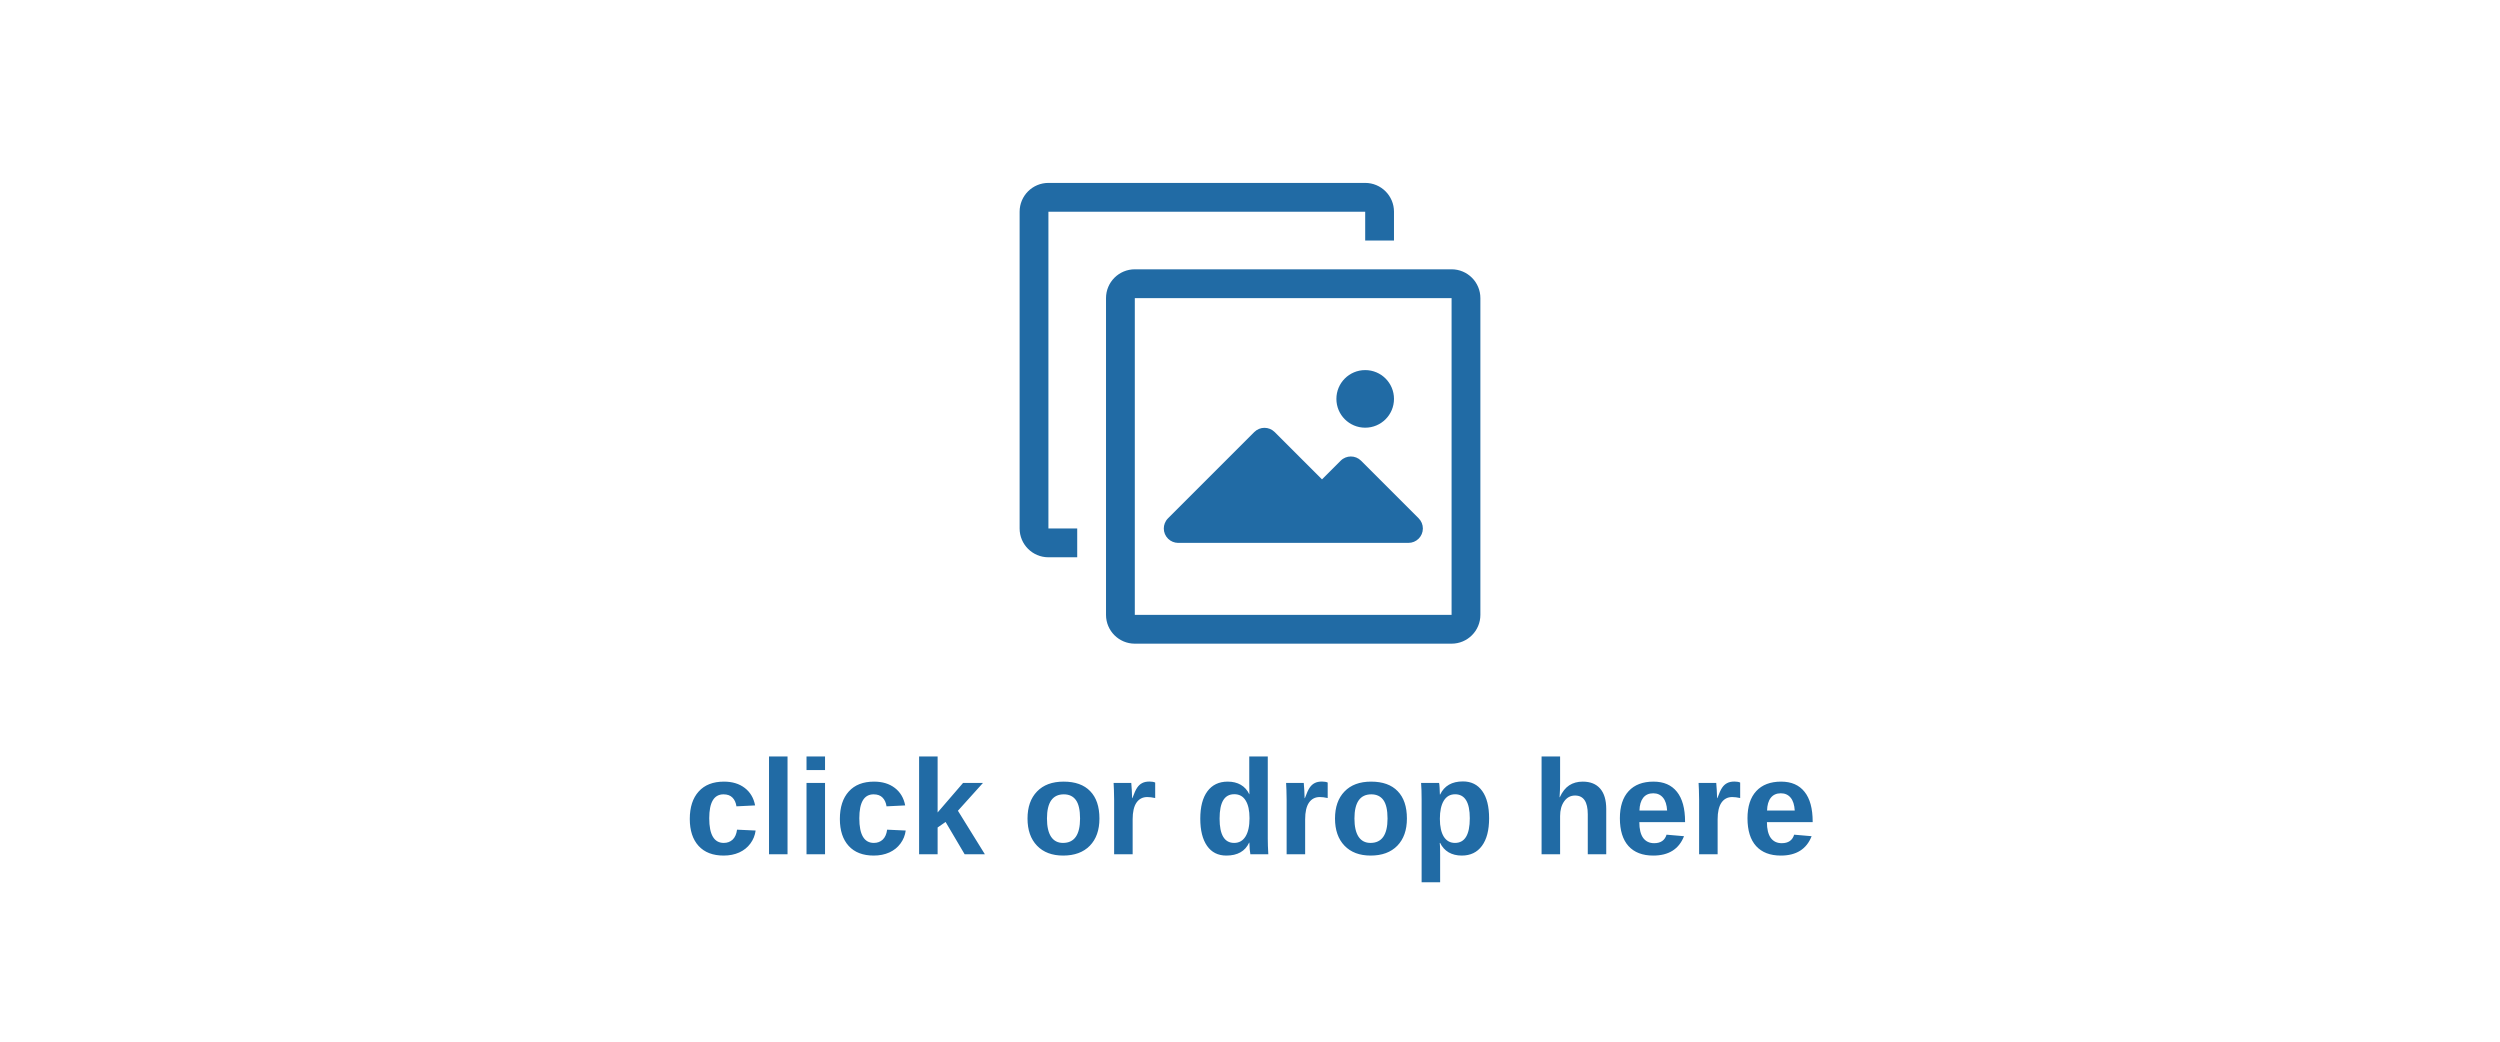 <svg xmlns="http://www.w3.org/2000/svg" viewBox="0 0 2778 1155" width="300" height="125">
	<style>
		tspan { white-space:pre }
		.shp0 { fill: #216ba5 } 
	</style>
	<g id="Layer">
		<g id="Layer">
			<g id="Layer">
				<path id="Layer" fill-rule="evenodd" class="shp0" d="M1645 330L1645 682C1645 699.67 1630.67 714 1613 714L1261 714C1243.33 714 1229 699.67 1229 682L1229 330C1229 312.33 1243.33 298 1261 298L1613 298C1630.67 298 1645 312.33 1645 330ZM1613 330L1261 330L1261 682L1613 682L1613 330Z" />
				<path id="Layer" class="shp0" d="M1165 234L1517 234L1517 266L1549 266L1549 234C1549 216.33 1534.67 202 1517 202L1165 202C1147.33 202 1133 216.33 1133 234L1133 586C1133 603.67 1147.33 618 1165 618L1197 618L1197 586L1165 586L1165 234Z" />
				<path id="Layer" class="shp0" d="M1309 602L1565 602C1573.84 602.05 1581.04 594.93 1581.09 586.09C1581.12 581.79 1579.41 577.67 1576.36 574.64L1512.36 510.64C1506.12 504.44 1496.04 504.44 1489.8 510.64L1469 531.44L1416.36 478.8C1410.12 472.6 1400.04 472.6 1393.8 478.8L1297.8 574.8C1291.61 581.11 1291.71 591.24 1298.02 597.43C1300.96 600.3 1304.89 601.94 1309 602Z" />
				<path id="Layer" class="shp0" d="M1517 474C1499.3 474 1485 459.7 1485 442C1485 424.3 1499.3 410 1517 410C1534.7 410 1549 424.3 1549 442C1549 459.7 1534.7 474 1517 474Z" />
			</g>
		</g>
	</g>
	<path id="click or drop here  " fill-rule="evenodd" class="shp0" d="M804.14 949.46C792.13 949.46 782.85 945.9 776.3 938.77C769.76 931.59 766.49 921.61 766.49 908.82C766.49 895.73 769.79 885.55 776.38 878.27C782.97 870.95 792.32 867.29 804.43 867.29C813.76 867.29 821.47 869.63 827.57 874.32C833.68 879.01 837.51 885.48 839.07 893.73L818.34 894.75C817.76 890.7 816.3 887.47 813.95 885.08C811.6 882.64 808.28 881.42 803.99 881.42C793.4 881.42 788.1 890.28 788.1 908.01C788.1 926.27 793.49 935.4 804.28 935.4C808.19 935.4 811.46 934.18 814.1 931.74C816.73 929.25 818.37 925.56 819 920.68L839.66 921.63C838.93 927.05 836.97 931.88 833.8 936.13C830.67 940.38 826.55 943.68 821.42 946.02C816.29 948.31 810.53 949.46 804.14 949.46ZM875.11 948L854.53 948L854.53 839.31L875.11 839.31L875.11 948ZM916.78 854.47L896.2 854.47L896.2 839.31L916.78 839.31L916.78 854.47ZM916.78 948L896.2 948L896.2 868.75L916.78 868.75L916.78 948ZM970.91 949.46C958.9 949.46 949.62 945.9 943.08 938.77C936.53 931.59 933.26 921.61 933.26 908.82C933.26 895.73 936.56 885.55 943.15 878.27C949.74 870.95 959.09 867.29 971.2 867.29C980.53 867.29 988.24 869.63 994.35 874.32C1000.45 879.01 1004.28 885.48 1005.84 893.73L985.12 894.75C984.53 890.7 983.07 887.47 980.72 885.08C978.38 882.64 975.06 881.42 970.76 881.42C960.17 881.42 954.87 890.28 954.87 908.01C954.87 926.27 960.26 935.4 971.05 935.4C974.96 935.4 978.23 934.18 980.87 931.74C983.5 929.25 985.14 925.56 985.78 920.68L1006.43 921.63C1005.7 927.05 1003.74 931.88 1000.57 936.13C997.44 940.38 993.32 943.68 988.19 946.02C983.06 948.31 977.3 949.46 970.91 949.46ZM1094.39 948L1071.91 948L1050.74 912.11L1041.88 918.26L1041.88 948L1021.3 948L1021.3 839.31L1041.88 839.31L1041.88 901.56L1070.15 868.75L1092.27 868.75L1064.44 899.66L1094.39 948ZM1221.69 908.3C1221.69 921.15 1218.13 931.23 1211 938.55C1203.87 945.82 1194 949.46 1181.41 949.46C1169.06 949.46 1159.36 945.8 1152.33 938.48C1145.3 931.15 1141.78 921.09 1141.78 908.3C1141.78 895.56 1145.3 885.55 1152.33 878.27C1159.36 870.95 1169.2 867.29 1181.85 867.29C1194.78 867.29 1204.65 870.83 1211.44 877.91C1218.27 884.94 1221.69 895.07 1221.69 908.3ZM1200.16 908.3C1200.16 898.88 1198.62 892.04 1195.54 887.79C1192.47 883.54 1188 881.42 1182.14 881.42C1169.64 881.42 1163.39 890.38 1163.39 908.3C1163.39 917.14 1164.9 923.88 1167.93 928.52C1171 933.11 1175.42 935.4 1181.19 935.4C1193.84 935.4 1200.16 926.37 1200.16 908.3ZM1258.6 948L1238.02 948L1238.02 887.36C1238.02 883.01 1237.95 879.4 1237.8 876.52C1237.71 873.59 1237.59 871 1237.44 868.75L1257.07 868.75C1257.22 869.63 1257.41 872.32 1257.65 876.81C1257.9 881.25 1258.02 884.2 1258.02 885.67L1258.31 885.67C1260.31 880.1 1262.09 876.2 1263.66 873.95C1265.22 871.66 1267.07 869.97 1269.22 868.9C1271.37 867.77 1274.06 867.21 1277.28 867.21C1279.92 867.21 1282.04 867.58 1283.65 868.31L1283.65 885.52C1280.33 884.79 1277.4 884.43 1274.86 884.43C1269.73 884.43 1265.73 886.5 1262.85 890.65C1260.02 894.8 1258.6 900.96 1258.6 909.11L1258.6 948ZM1409.34 948L1389.41 948C1389.22 947.27 1388.97 945.44 1388.68 942.51C1388.44 939.53 1388.32 937.06 1388.32 935.11L1388.02 935.11C1383.58 944.68 1375.13 949.46 1362.68 949.46C1353.45 949.46 1346.32 945.87 1341.29 938.7C1336.26 931.47 1333.75 921.39 1333.75 908.45C1333.75 895.32 1336.39 885.18 1341.66 878.05C1346.98 870.88 1354.5 867.29 1364.22 867.29C1369.83 867.29 1374.67 868.46 1378.72 870.8C1382.82 873.15 1385.97 876.64 1388.17 881.28L1388.32 881.28L1388.17 868.24L1388.17 839.31L1408.75 839.31L1408.75 930.71C1408.75 935.6 1408.95 941.36 1409.34 948ZM1388.46 907.94C1388.46 899.39 1387.02 892.82 1384.14 888.23C1381.31 883.6 1377.11 881.28 1371.54 881.28C1366.03 881.28 1361.93 883.52 1359.24 888.01C1356.55 892.46 1355.21 899.27 1355.21 908.45C1355.21 926.42 1360.61 935.4 1371.4 935.4C1376.82 935.4 1381.02 933.03 1383.99 928.3C1386.97 923.51 1388.46 916.73 1388.46 907.94ZM1450.28 948L1429.7 948L1429.7 887.36C1429.7 883.01 1429.63 879.4 1429.48 876.52C1429.38 873.59 1429.26 871 1429.11 868.75L1448.74 868.75C1448.89 869.63 1449.08 872.32 1449.33 876.81C1449.57 881.25 1449.69 884.2 1449.69 885.67L1449.99 885.67C1451.99 880.1 1453.77 876.2 1455.33 873.95C1456.9 871.66 1458.75 869.97 1460.9 868.9C1463.05 867.77 1465.73 867.21 1468.96 867.21C1471.59 867.21 1473.72 867.58 1475.33 868.31L1475.33 885.52C1472.01 884.79 1469.08 884.43 1466.54 884.43C1461.41 884.43 1457.41 886.5 1454.53 890.65C1451.7 894.8 1450.28 900.96 1450.28 909.11L1450.28 948ZM1563.36 908.3C1563.36 921.15 1559.8 931.23 1552.67 938.55C1545.54 945.82 1535.68 949.46 1523.08 949.46C1510.73 949.46 1501.03 945.8 1494 938.48C1486.97 931.15 1483.46 921.09 1483.46 908.3C1483.46 895.56 1486.97 885.55 1494 878.27C1501.03 870.95 1510.87 867.29 1523.52 867.29C1536.46 867.29 1546.32 870.83 1553.11 877.91C1559.94 884.94 1563.36 895.07 1563.36 908.3ZM1541.83 908.3C1541.83 898.88 1540.29 892.04 1537.22 887.79C1534.14 883.54 1529.67 881.42 1523.81 881.42C1511.31 881.42 1505.06 890.38 1505.06 908.3C1505.06 917.14 1506.57 923.88 1509.6 928.52C1512.68 933.11 1517.1 935.4 1522.86 935.4C1535.51 935.4 1541.83 926.37 1541.83 908.3ZM1654.7 908.01C1654.7 921.24 1652.04 931.47 1646.71 938.7C1641.44 945.87 1633.97 949.46 1624.3 949.46C1618.73 949.46 1613.88 948.27 1609.73 945.88C1605.62 943.43 1602.47 939.94 1600.28 935.4L1599.84 935.4C1600.13 936.87 1600.28 941.31 1600.28 948.73L1600.28 979.13L1579.7 979.13L1579.7 886.99C1579.7 879.52 1579.5 873.44 1579.11 868.75L1599.11 868.75C1599.35 869.63 1599.54 871.36 1599.69 873.95C1599.89 876.54 1599.99 879.1 1599.99 881.64L1600.28 881.64C1604.92 871.93 1613.37 867.07 1625.62 867.07C1634.85 867.07 1642 870.63 1647.08 877.76C1652.16 884.84 1654.7 894.92 1654.7 908.01ZM1633.24 908.01C1633.24 890.24 1627.79 881.35 1616.9 881.35C1611.43 881.35 1607.24 883.74 1604.31 888.53C1601.43 893.32 1599.99 900.01 1599.99 908.6C1599.99 917.14 1601.43 923.75 1604.31 928.44C1607.24 933.08 1611.39 935.4 1616.76 935.4C1627.75 935.4 1633.24 926.27 1633.24 908.01ZM1732.99 884.57L1733.29 884.57C1736.07 878.52 1739.56 874.12 1743.76 871.39C1747.96 868.66 1752.96 867.29 1758.77 867.29C1767.17 867.29 1773.62 869.88 1778.11 875.05C1782.6 880.22 1784.85 887.79 1784.85 897.76L1784.85 948L1764.34 948L1764.34 903.62C1764.34 889.7 1759.63 882.74 1750.21 882.74C1745.22 882.74 1741.19 884.89 1738.12 889.19C1735.09 893.44 1733.58 898.9 1733.58 905.59L1733.58 948L1713 948L1713 839.31L1733.58 839.31L1733.58 868.97C1733.58 874.3 1733.38 879.5 1732.99 884.57ZM1837.07 949.46C1825.16 949.46 1816 945.95 1809.6 938.92C1803.21 931.84 1800.01 921.54 1800.01 908.01C1800.01 894.92 1803.26 884.86 1809.75 877.83C1816.24 870.8 1825.45 867.29 1837.36 867.29C1848.74 867.29 1857.43 871.07 1863.44 878.64C1869.45 886.16 1872.45 897.2 1872.45 911.75L1872.45 912.33L1821.62 912.33C1821.62 920.04 1823.03 925.88 1825.86 929.84C1828.75 933.75 1832.83 935.7 1838.1 935.7C1845.37 935.7 1849.96 932.55 1851.87 926.25L1871.27 927.93C1865.66 942.28 1854.26 949.46 1837.07 949.46ZM1837.07 880.25C1832.24 880.25 1828.5 881.93 1825.86 885.3C1823.27 888.67 1821.91 893.39 1821.76 899.44L1852.52 899.44C1852.13 893.05 1850.6 888.26 1847.91 885.08C1845.22 881.86 1841.61 880.25 1837.07 880.25ZM1908.63 948L1888.05 948L1888.05 887.36C1888.05 883.01 1887.98 879.4 1887.83 876.52C1887.73 873.59 1887.61 871 1887.46 868.75L1907.09 868.75C1907.24 869.63 1907.43 872.32 1907.68 876.81C1907.92 881.25 1908.04 884.2 1908.04 885.67L1908.33 885.67C1910.34 880.1 1912.12 876.2 1913.68 873.95C1915.25 871.66 1917.1 869.97 1919.25 868.9C1921.4 867.77 1924.08 867.21 1927.3 867.21C1929.94 867.21 1932.07 867.58 1933.68 868.31L1933.68 885.52C1930.36 884.79 1927.43 884.43 1924.89 884.43C1919.76 884.43 1915.76 886.5 1912.88 890.65C1910.05 894.8 1908.63 900.96 1908.63 909.11L1908.63 948ZM1978.87 949.46C1966.96 949.46 1957.8 945.95 1951.4 938.92C1945.01 931.84 1941.81 921.54 1941.81 908.01C1941.81 894.92 1945.06 884.86 1951.55 877.83C1958.04 870.8 1967.25 867.29 1979.16 867.29C1990.54 867.29 1999.23 871.07 2005.23 878.64C2011.24 886.16 2014.24 897.2 2014.24 911.75L2014.24 912.33L1963.41 912.33C1963.41 920.04 1964.83 925.88 1967.66 929.84C1970.54 933.75 1974.62 935.7 1979.89 935.7C1987.17 935.7 1991.76 932.55 1993.66 926.25L2013.07 927.93C2007.46 942.28 1996.06 949.46 1978.87 949.46ZM1978.87 880.25C1974.04 880.25 1970.3 881.93 1967.66 885.3C1965.07 888.67 1963.71 893.39 1963.56 899.44L1994.32 899.44C1993.93 893.05 1992.4 888.26 1989.71 885.08C1987.02 881.86 1983.41 880.25 1978.87 880.25Z" />
</svg>